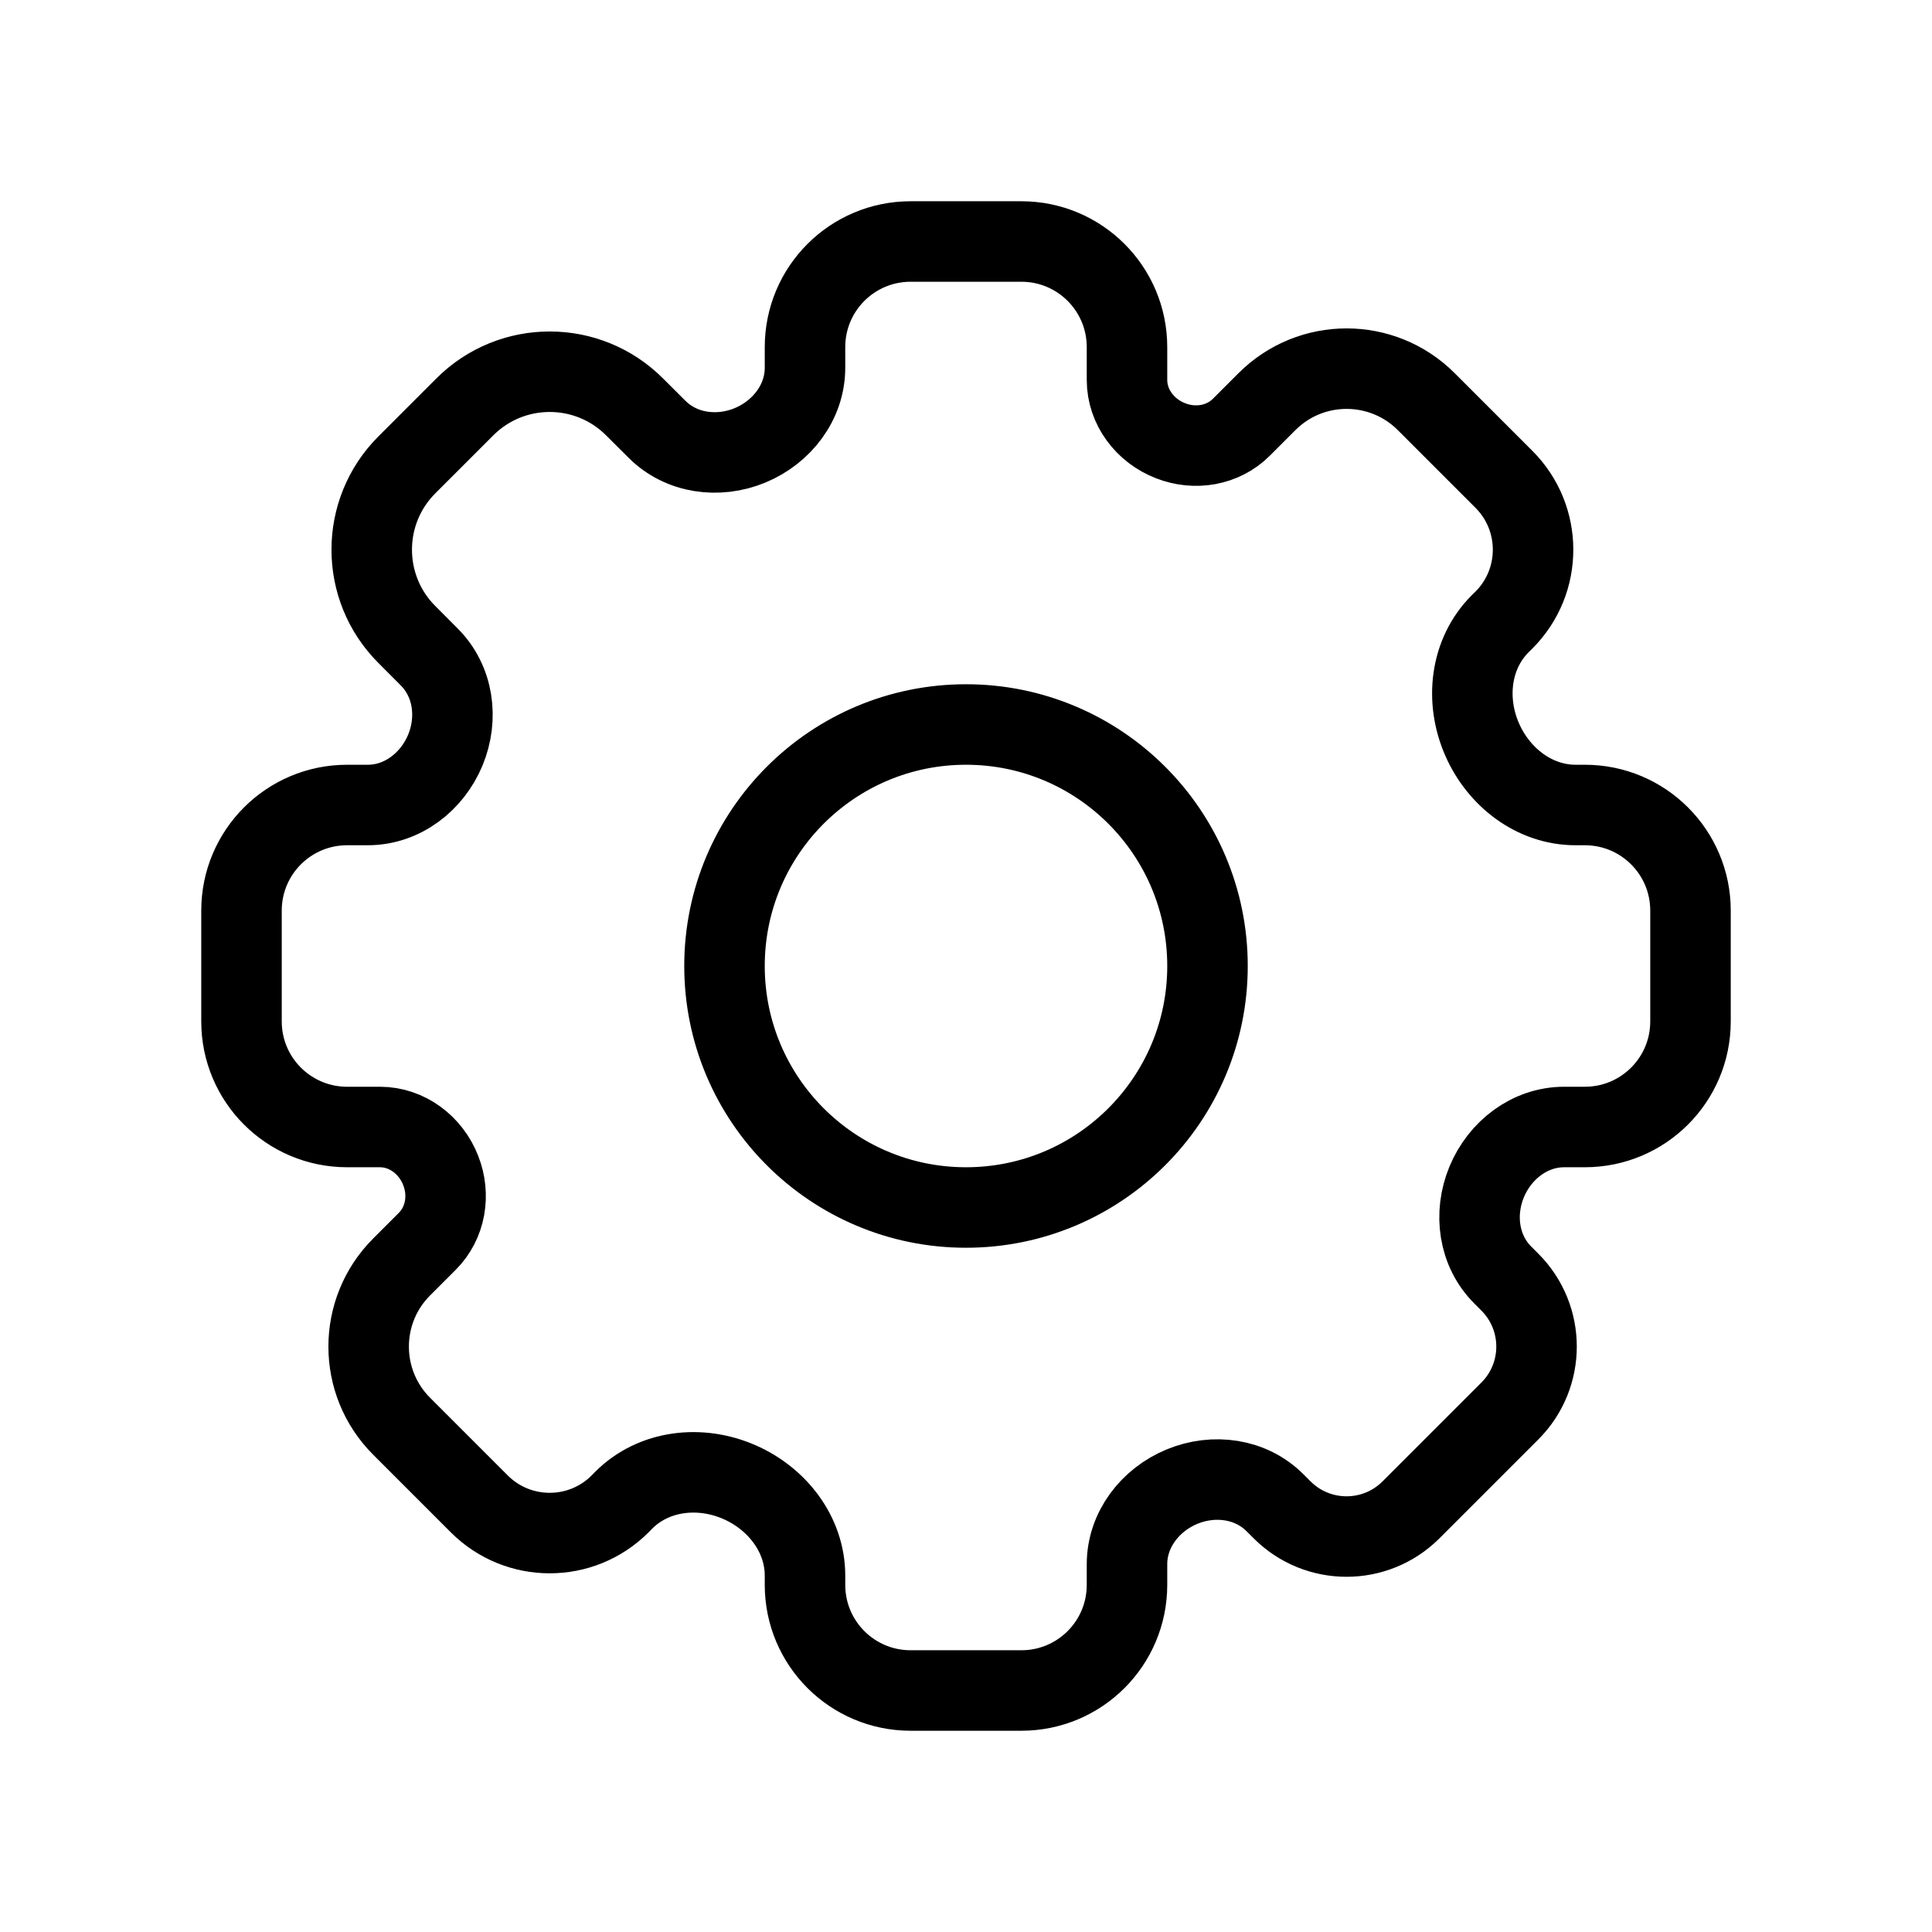 <svg width="24" height="24" viewBox="0 0 24 24" fill="none" xmlns="http://www.w3.org/2000/svg">
<path fill-rule="evenodd" clip-rule="evenodd" d="M14 4.312C14 3.587 13.413 3 12.688 3H11.312C10.587 3 10 3.587 10 4.312V4.569C10 4.997 9.713 5.368 9.318 5.532V5.532C8.922 5.696 8.462 5.634 8.16 5.331L7.883 5.055C7.301 4.472 6.356 4.472 5.774 5.055L5.055 5.774C4.472 6.356 4.472 7.301 5.055 7.883L5.331 8.16C5.634 8.462 5.696 8.922 5.532 9.318V9.318C5.368 9.713 4.997 10 4.569 10H4.312C3.587 10 3 10.587 3 11.312V12.688C3 13.413 3.587 14 4.312 14H4.72C5.058 14 5.353 14.226 5.475 14.541V14.541C5.594 14.844 5.537 15.191 5.307 15.421L4.989 15.739C4.443 16.285 4.443 17.171 4.989 17.717L5.954 18.682C6.437 19.165 7.22 19.165 7.703 18.682L7.747 18.637C8.123 18.261 8.7 18.198 9.187 18.412V18.412C9.655 18.617 10 19.061 10 19.573V19.688C10 20.413 10.587 21 11.312 21H12.688C13.413 21 14 20.413 14 19.688V19.431C14 19.003 14.287 18.632 14.682 18.468V18.468C15.078 18.304 15.538 18.366 15.84 18.669L15.927 18.756C16.369 19.198 17.086 19.198 17.528 18.756L18.756 17.528C19.198 17.086 19.198 16.369 18.756 15.927L18.669 15.84C18.366 15.538 18.304 15.078 18.468 14.682V14.682C18.632 14.287 19.003 14 19.431 14H19.688C20.413 14 21 13.413 21 12.688V11.312C21 10.587 20.413 10 19.688 10H19.573C19.061 10 18.617 9.655 18.412 9.187V9.187C18.198 8.7 18.261 8.123 18.637 7.747L18.682 7.703C19.165 7.22 19.165 6.437 18.682 5.954L17.717 4.989C17.171 4.443 16.285 4.443 15.739 4.989L15.421 5.307C15.191 5.537 14.844 5.594 14.541 5.475V5.475C14.226 5.353 14 5.058 14 4.72V4.312ZM12 15C13.657 15 15 13.657 15 12C15 10.343 13.657 9 12 9C10.343 9 9 10.343 9 12C9 13.657 10.343 15 12 15Z" stroke="black" stroke-linejoin="round"/>
</svg>

